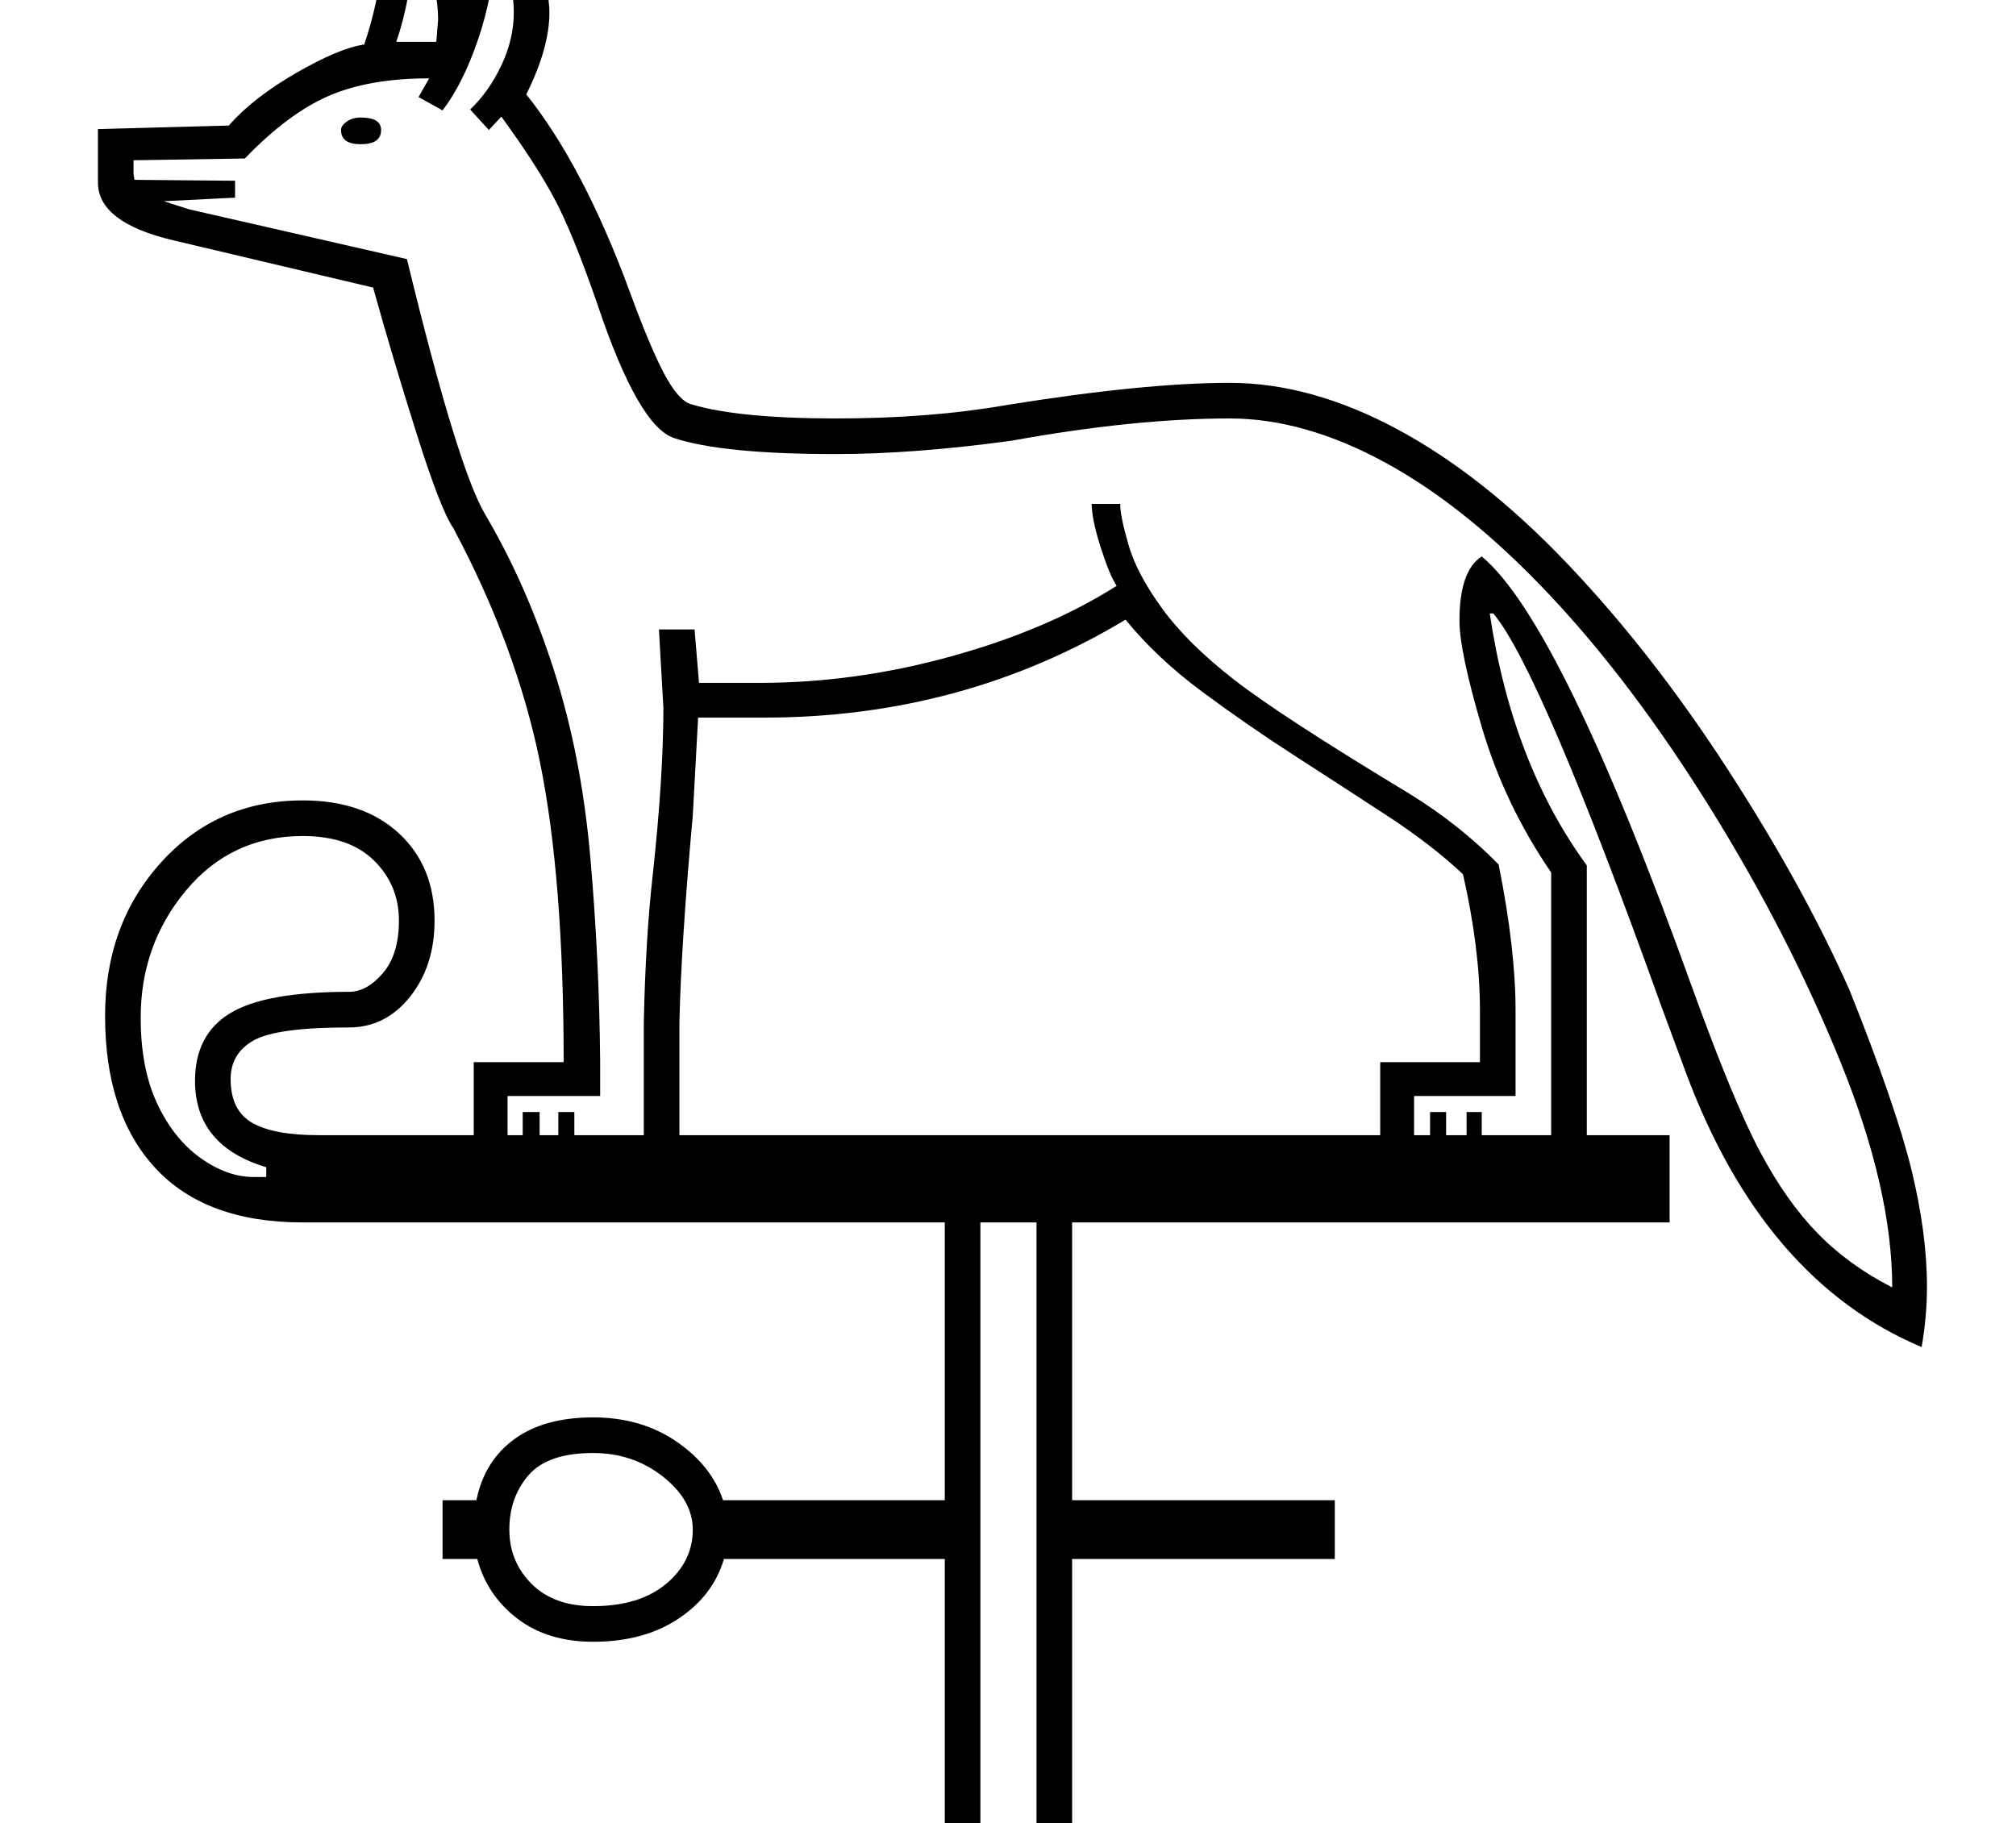<?xml version="1.0" standalone="no"?>
<!DOCTYPE svg PUBLIC "-//W3C//DTD SVG 1.1//EN" "http://www.w3.org/Graphics/SVG/1.1/DTD/svg11.dtd" >
<svg xmlns="http://www.w3.org/2000/svg" xmlns:xlink="http://www.w3.org/1999/xlink" version="1.1" viewBox="-10 0 2264 2048">
  <g transform="matrix(1 0 0 -1 0 1638)">
   <path fill="currentColor"
d="M1489 -113h-295v-356h-143v356h-248q-12 -41 -51 -67t-96 -26q-51 0 -85 26t-45 67h-39v66h38q9 44 42.5 68.5t88.5 24.5q54 0 93.5 -27t52.5 -66h249v312h-721q-109 0 -165.5 61t-56.5 171q0 103 63 172.5t159 69.5q68 0 108 -37t40 -98q0 -51 -27.5 -85.5t-68.5 -34.5
q-81 0 -107 -14.5t-26 -43.5q0 -35 24 -49t75 -14h174v82h101q0 206 -26.5 336.5t-97.5 263.5q-14 20 -41 105.5t-49 164.5l-224 53q-85 20 -85 65v60l147 4q27 31 75.5 59t76.5 32q25 73 25 166h37q38 -60 49 -100q8 61 8 100h36q22 -31 37.5 -67.5t15.5 -62.5
q0 -40 -26 -92q64 -80 116 -221q23 -63 39 -93t30 -34q53 -16 163 -16q105 0 191 15q155 25 251 25q91 0 188 -52t192 -152t179.5 -230.5t136.5 -247.5q52 -130 69.5 -201.5t17.5 -131.5q0 -34 -6 -68q-178 75 -265 309l-27 73q-136 379 -189 442h-4q25 -168 109 -283v-303
h93v-98h-671v-312h295v-66zM560 407v-44h17v26h19v-26h21v26h18v-26h78v127q2 94 10 165q12 110 12 188l-5 88h40l5 -60h68q108 0 216 30t185 79q-8 12 -18 43.5t-10 48.5h32q0 -14 9.5 -46.5t38 -71.5t80.5 -79.5t196 -127.5q57 -35 101 -80q19 -95 19 -164v-96h-114v-44
h18v26h18v-26h23v26h17v-26h78v295q-52 76 -77.5 162t-25.5 121q0 56 25 72q89 -74 237 -486q46 -127 75.5 -182.5t64.5 -91.5t84 -61q0 110 -58 253t-145.5 284t-180.5 240t-184.5 149t-175.5 50q-107 0 -245 -25q-110 -15 -197 -15q-128 0 -182 18q-40 13 -86 150
q-28 81 -49 120t-59 91l-14 -15l-21 23q21 20 35 49.5t14 59.5q0 36 -20 76q-3 -56 -20 -106t-40 -80l-27 15l12 21q-68 0 -113.5 -20t-93.5 -70l-125 -2v-16l1 -6l113 -1v-19l-80 -4l28 -9l245 -56q57 -235 88 -287q46 -78 77 -174.5t41 -211t11 -228.5v-39h-104zM753 363
h787v82h112v58q0 69 -19 153q-35 33 -85.5 66t-104 67.5t-104 72t-85.5 80.5q-183 -110 -406 -110h-74l-6 -110q-13 -143 -15 -232v-127zM209 424q0 52 39.5 76t133.5 24q20 0 38 21t18 59q0 40 -28 67.5t-80 27.5q-80 0 -131 -61t-51 -143q0 -57 18.5 -96.5t48.5 -61
t60 -21.5h14v11q-80 24 -80 97zM562 -80q0 -36 25 -61t69 -25q52 0 82 25t30 61q0 33 -33.5 59.5t-78.5 26.5q-51 0 -72.5 -25t-21.5 -61zM1091 -429h63v694h-63v-694zM456 1708q-4 -68 -21 -117h45l2 25q0 43 -26 92zM373 1492q0 5 6.5 9.5t15.5 4.5q23 0 23 -14
q0 -16 -23 -16q-22 0 -22 16z" />
  </g>

</svg>
